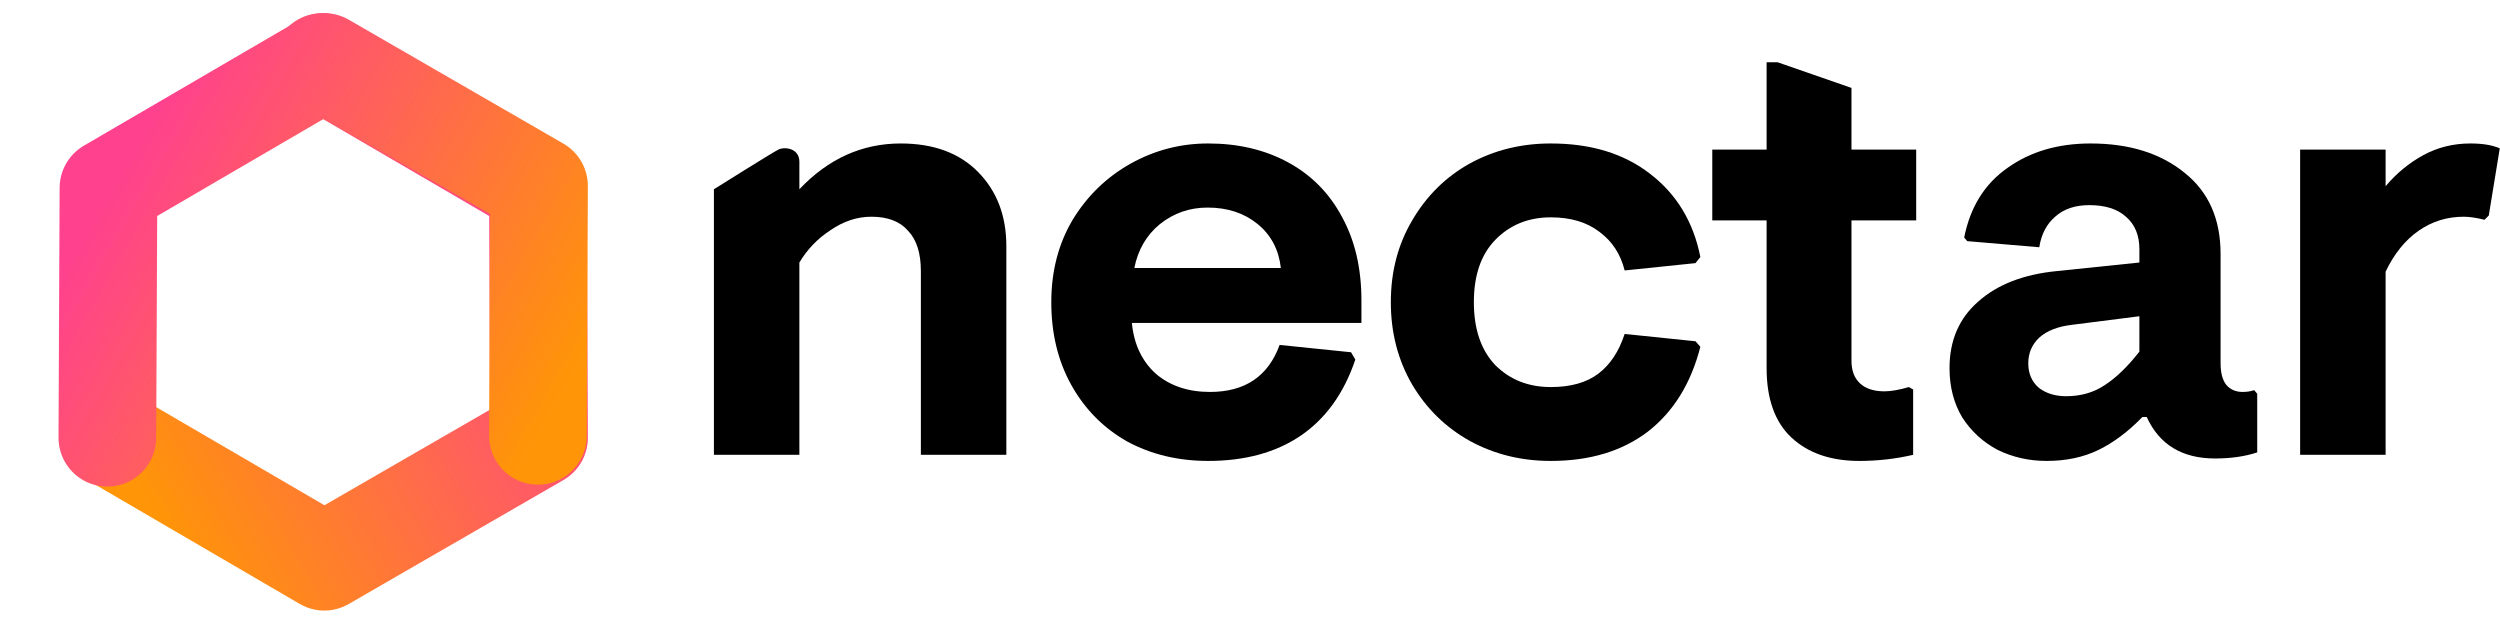 <svg width="819" height="205" viewBox="0 0 819 205" fill="none" xmlns="http://www.w3.org/2000/svg">
<path d="M233.877 62C233.877 62 253 50 255 49C257 48 261.877 48.5 261.877 53C261.877 57.5 261.877 62 261.877 62C271.344 52 282.41 47 295.077 47C305.877 47 314.344 50.133 320.477 56.4C326.61 62.667 329.677 70.733 329.677 80.6V149H301.677V88.8C301.677 82.933 300.277 78.533 297.477 75.6C294.81 72.533 290.81 71 285.477 71C280.81 71 276.344 72.467 272.077 75.4C267.81 78.2 264.41 81.733 261.877 86V149H233.877V62Z" fill="black"/>
<path d="M395.804 151C385.937 151 377.07 148.867 369.204 144.6C361.47 140.2 355.404 134.067 351.004 126.2C346.604 118.333 344.404 109.267 344.404 99C344.404 88.867 346.737 79.867 351.404 72C356.204 64.133 362.537 58 370.404 53.6C378.27 49.2 386.737 47 395.804 47C405.67 47 414.404 49.067 422.004 53.2C429.604 57.333 435.47 63.267 439.604 71C443.87 78.733 446.004 87.867 446.004 98.4V105.8H370.804C371.47 112.733 374.07 118.267 378.604 122.4C383.27 126.4 389.204 128.4 396.404 128.4C407.87 128.4 415.47 123.267 419.204 113L442.604 115.4L444.004 117.8C440.27 128.867 434.27 137.2 426.004 142.8C417.87 148.267 407.804 151 395.804 151ZM419.604 87.8C418.937 81.8 416.404 77 412.004 73.4C407.604 69.8 402.137 68 395.604 68C389.737 68 384.537 69.8 380.004 73.4C375.604 77 372.804 81.8 371.604 87.8H419.604Z" fill="black"/>
<path d="M508.038 151C498.305 151 489.438 148.8 481.438 144.4C473.571 140 467.305 133.867 462.638 126C457.971 118 455.638 109 455.638 99C455.638 89 457.971 80.067 462.638 72.2C467.305 64.2 473.571 58 481.438 53.6C489.438 49.2 498.305 47 508.038 47C521.238 47 532.105 50.333 540.638 57C549.305 63.667 554.771 72.733 557.038 84.2L555.438 86.2L532.238 88.6C530.905 83.267 528.171 79.067 524.038 76C519.905 72.8 514.571 71.2 508.038 71.2C500.705 71.2 494.638 73.667 489.838 78.6C485.171 83.4 482.838 90.2 482.838 99C482.838 107.8 485.171 114.667 489.838 119.6C494.638 124.4 500.705 126.8 508.038 126.8C514.571 126.8 519.771 125.333 523.638 122.4C527.505 119.467 530.371 115.133 532.238 109.4L555.438 111.8L557.038 113.6C553.971 125.6 548.238 134.867 539.838 141.4C531.438 147.8 520.838 151 508.038 151Z" fill="black"/>
<path d="M609.143 151C599.809 151 592.409 148.467 586.943 143.4C581.476 138.333 578.743 130.733 578.743 120.6V72.2H560.943V49H578.743V20.4H582.343L606.543 28.8V49H627.743V72.2H606.543V118.2C606.543 121.4 607.476 123.867 609.343 125.6C611.209 127.333 613.876 128.2 617.343 128.2C619.476 128.2 622.143 127.733 625.343 126.8L626.743 127.6V149C621.009 150.333 615.143 151 609.143 151Z" fill="black"/>
<path d="M670.463 151C664.73 151 659.396 149.8 654.463 147.4C649.663 144.867 645.796 141.333 642.863 136.8C640.063 132.133 638.663 126.733 638.663 120.6C638.663 111.533 641.796 104.267 648.063 98.8C654.33 93.2 662.93 89.867 673.863 88.8L700.863 86V81.6C700.863 77.067 699.396 73.533 696.463 71C693.663 68.467 689.663 67.2 684.463 67.2C679.796 67.2 676.063 68.467 673.263 71C670.463 73.4 668.73 76.733 668.063 81L644.463 79L643.463 77.8C645.463 67.8 650.196 60.2 657.663 55C665.13 49.667 674.196 47 684.863 47C697.53 47 707.796 50.2 715.663 56.6C723.53 62.867 727.463 71.733 727.463 83.2V119C727.463 122.067 728.063 124.4 729.263 126C730.596 127.6 732.396 128.4 734.663 128.4C736.13 128.4 737.396 128.2 738.463 127.8L739.463 129V148.2C735.463 149.533 730.863 150.2 725.663 150.2C714.863 150.2 707.396 145.667 703.263 136.6H701.863C697.196 141.4 692.396 145 687.463 147.4C682.53 149.8 676.863 151 670.463 151ZM676.863 129.8C681.663 129.8 685.863 128.6 689.463 126.2C693.196 123.8 696.996 120.133 700.863 115.2V103.6L678.863 106.4C674.196 106.933 670.596 108.333 668.063 110.6C665.663 112.867 664.463 115.667 664.463 119C664.463 122.333 665.596 125 667.863 127C670.263 128.867 673.263 129.8 676.863 129.8Z" fill="black"/>
<path d="M753.525 49H781.525V61C785.125 56.733 789.259 53.333 793.925 50.8C798.592 48.267 803.725 47 809.325 47C813.325 47 816.525 47.533 818.925 48.6L815.325 70.6L813.925 72C811.259 71.333 808.992 71 807.125 71C801.659 71 796.725 72.533 792.325 75.6C787.925 78.667 784.325 83.133 781.525 89V149H753.525V49Z" fill="black"/>
<path d="M105.514 20.306L176.22 61.549L176.585 143.405L106.242 184.017L35.536 142.773" stroke="url(#paint0_linear_94_93)" stroke-width="32" stroke-linecap="round" stroke-linejoin="round"/>
<path d="M35.171 143.405L35.535 61.549L106.242 20.306L176.584 60.918L176.22 142.773" stroke="url(#paint1_linear_94_93)" stroke-width="32" stroke-linecap="round" stroke-linejoin="round"/>
<defs>
<linearGradient id="paint0_linear_94_93" x1="176.22" y1="61.549" x2="35.536" y2="142.773" gradientUnits="userSpaceOnUse">
<stop stop-color="#FF418E"/>
<stop offset="1" stop-color="#FF9507"/>
</linearGradient>
<linearGradient id="paint1_linear_94_93" x1="35.535" y1="61.549" x2="176.22" y2="142.773" gradientUnits="userSpaceOnUse">
<stop stop-color="#FF418E"/>
<stop offset="1" stop-color="#FF9507"/>
</linearGradient>
</defs>
</svg>
